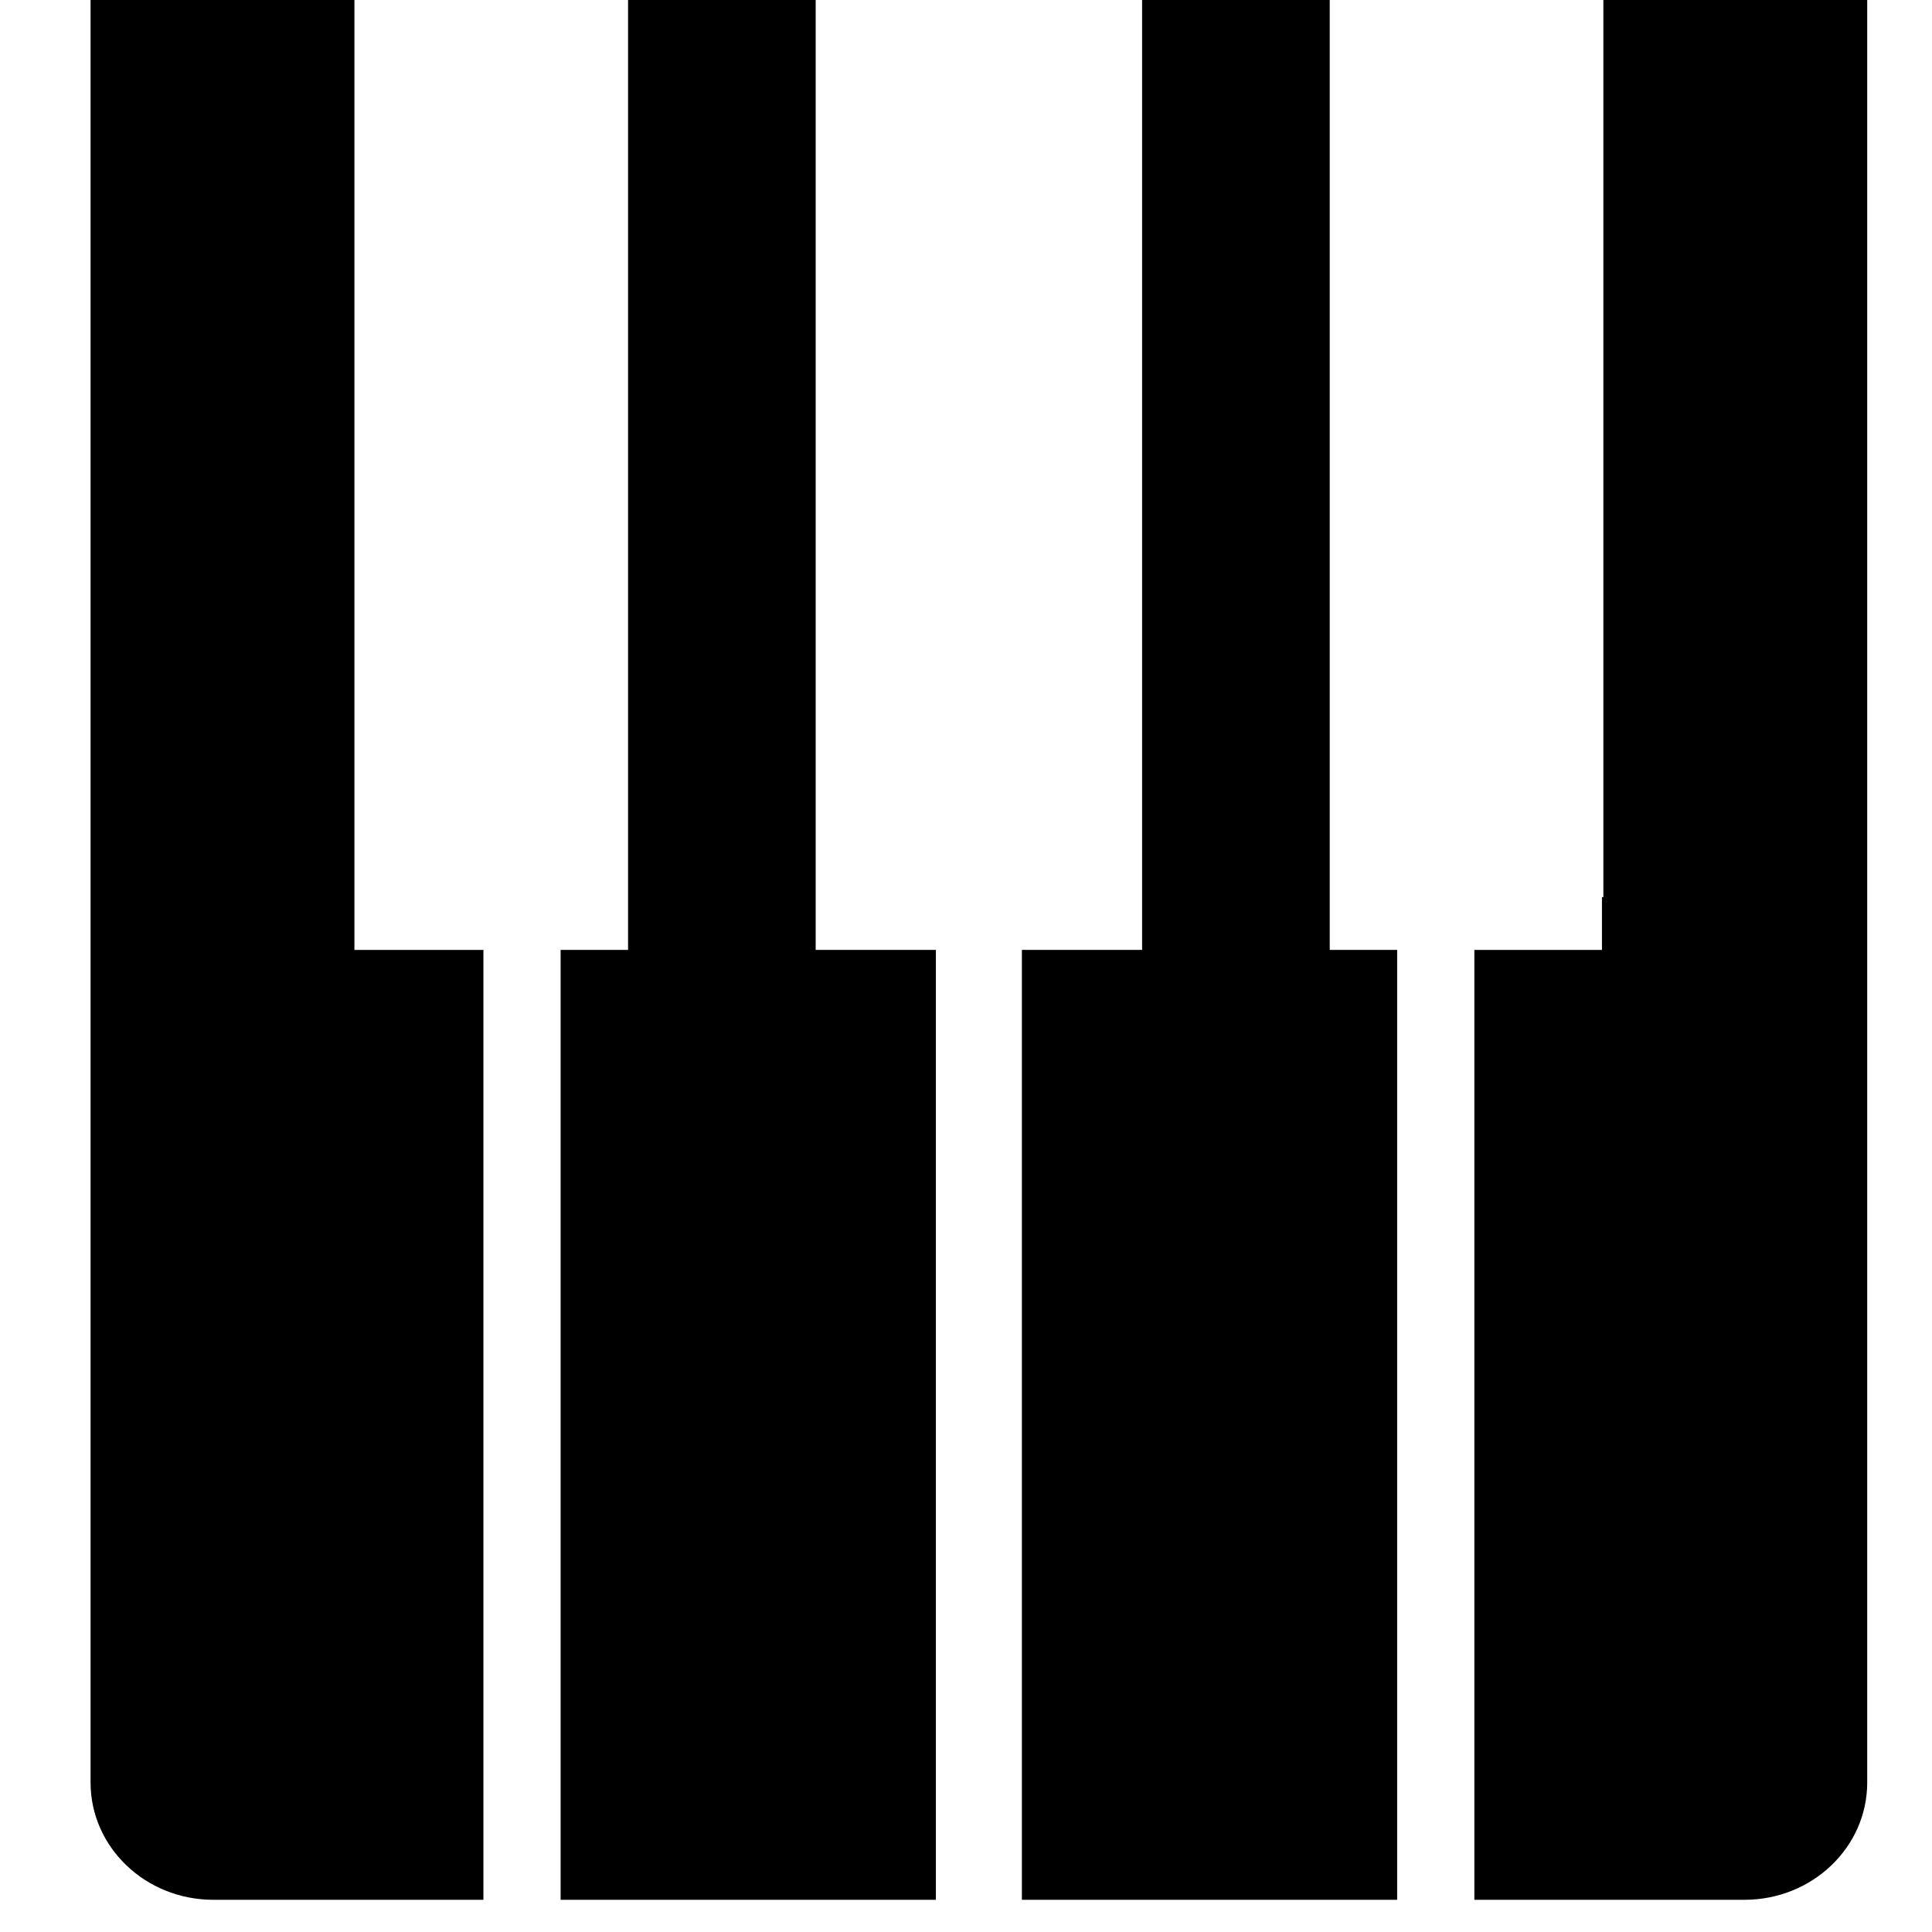 <?xml version="1.0" standalone="no"?><!DOCTYPE svg PUBLIC "-//W3C//DTD SVG 1.1//EN" "http://www.w3.org/Graphics/SVG/1.1/DTD/svg11.dtd"><svg class="icon" width="200px" height="200.00px" viewBox="0 0 1024 1024" version="1.1" xmlns="http://www.w3.org/2000/svg"><path d="M432.324 503.467 432.324 0 332.885 0 332.885 503.467 297.139 503.467 297.139 1006.933 496.043 1006.933 496.043 503.467Z"  /><path d="M704.785 503.467 704.785 0 605.338 0 605.338 503.467 541.619 503.467 541.619 1006.933 740.523 1006.933 740.523 503.467Z"  /><path d="M187.853 503.467l0-27.972 0-37.094L187.853 0 48 0l0 475.494 0 88.567 0 1.562 0 46.618 0 332.535c0 34.33 29.141 62.157 65.067 62.157l39.04 0 39.04 0 65.067 0 0-62.157 0-74.581L256.213 612.241l0-46.618L256.213 503.467 187.853 503.467z"  /><path d="M849.818 0l0 475.494L849.067 475.494 849.067 503.467l-67.627 0 0 62.157 0 46.618 0 257.954 0 74.581L781.44 1006.933l65.075 0 39.04 0 39.04 0c35.934 0 65.067-27.827 65.067-62.157L989.662 612.241l0-46.618 0-1.562L989.662 475.494 989.662 0 849.818 0z"  /></svg>